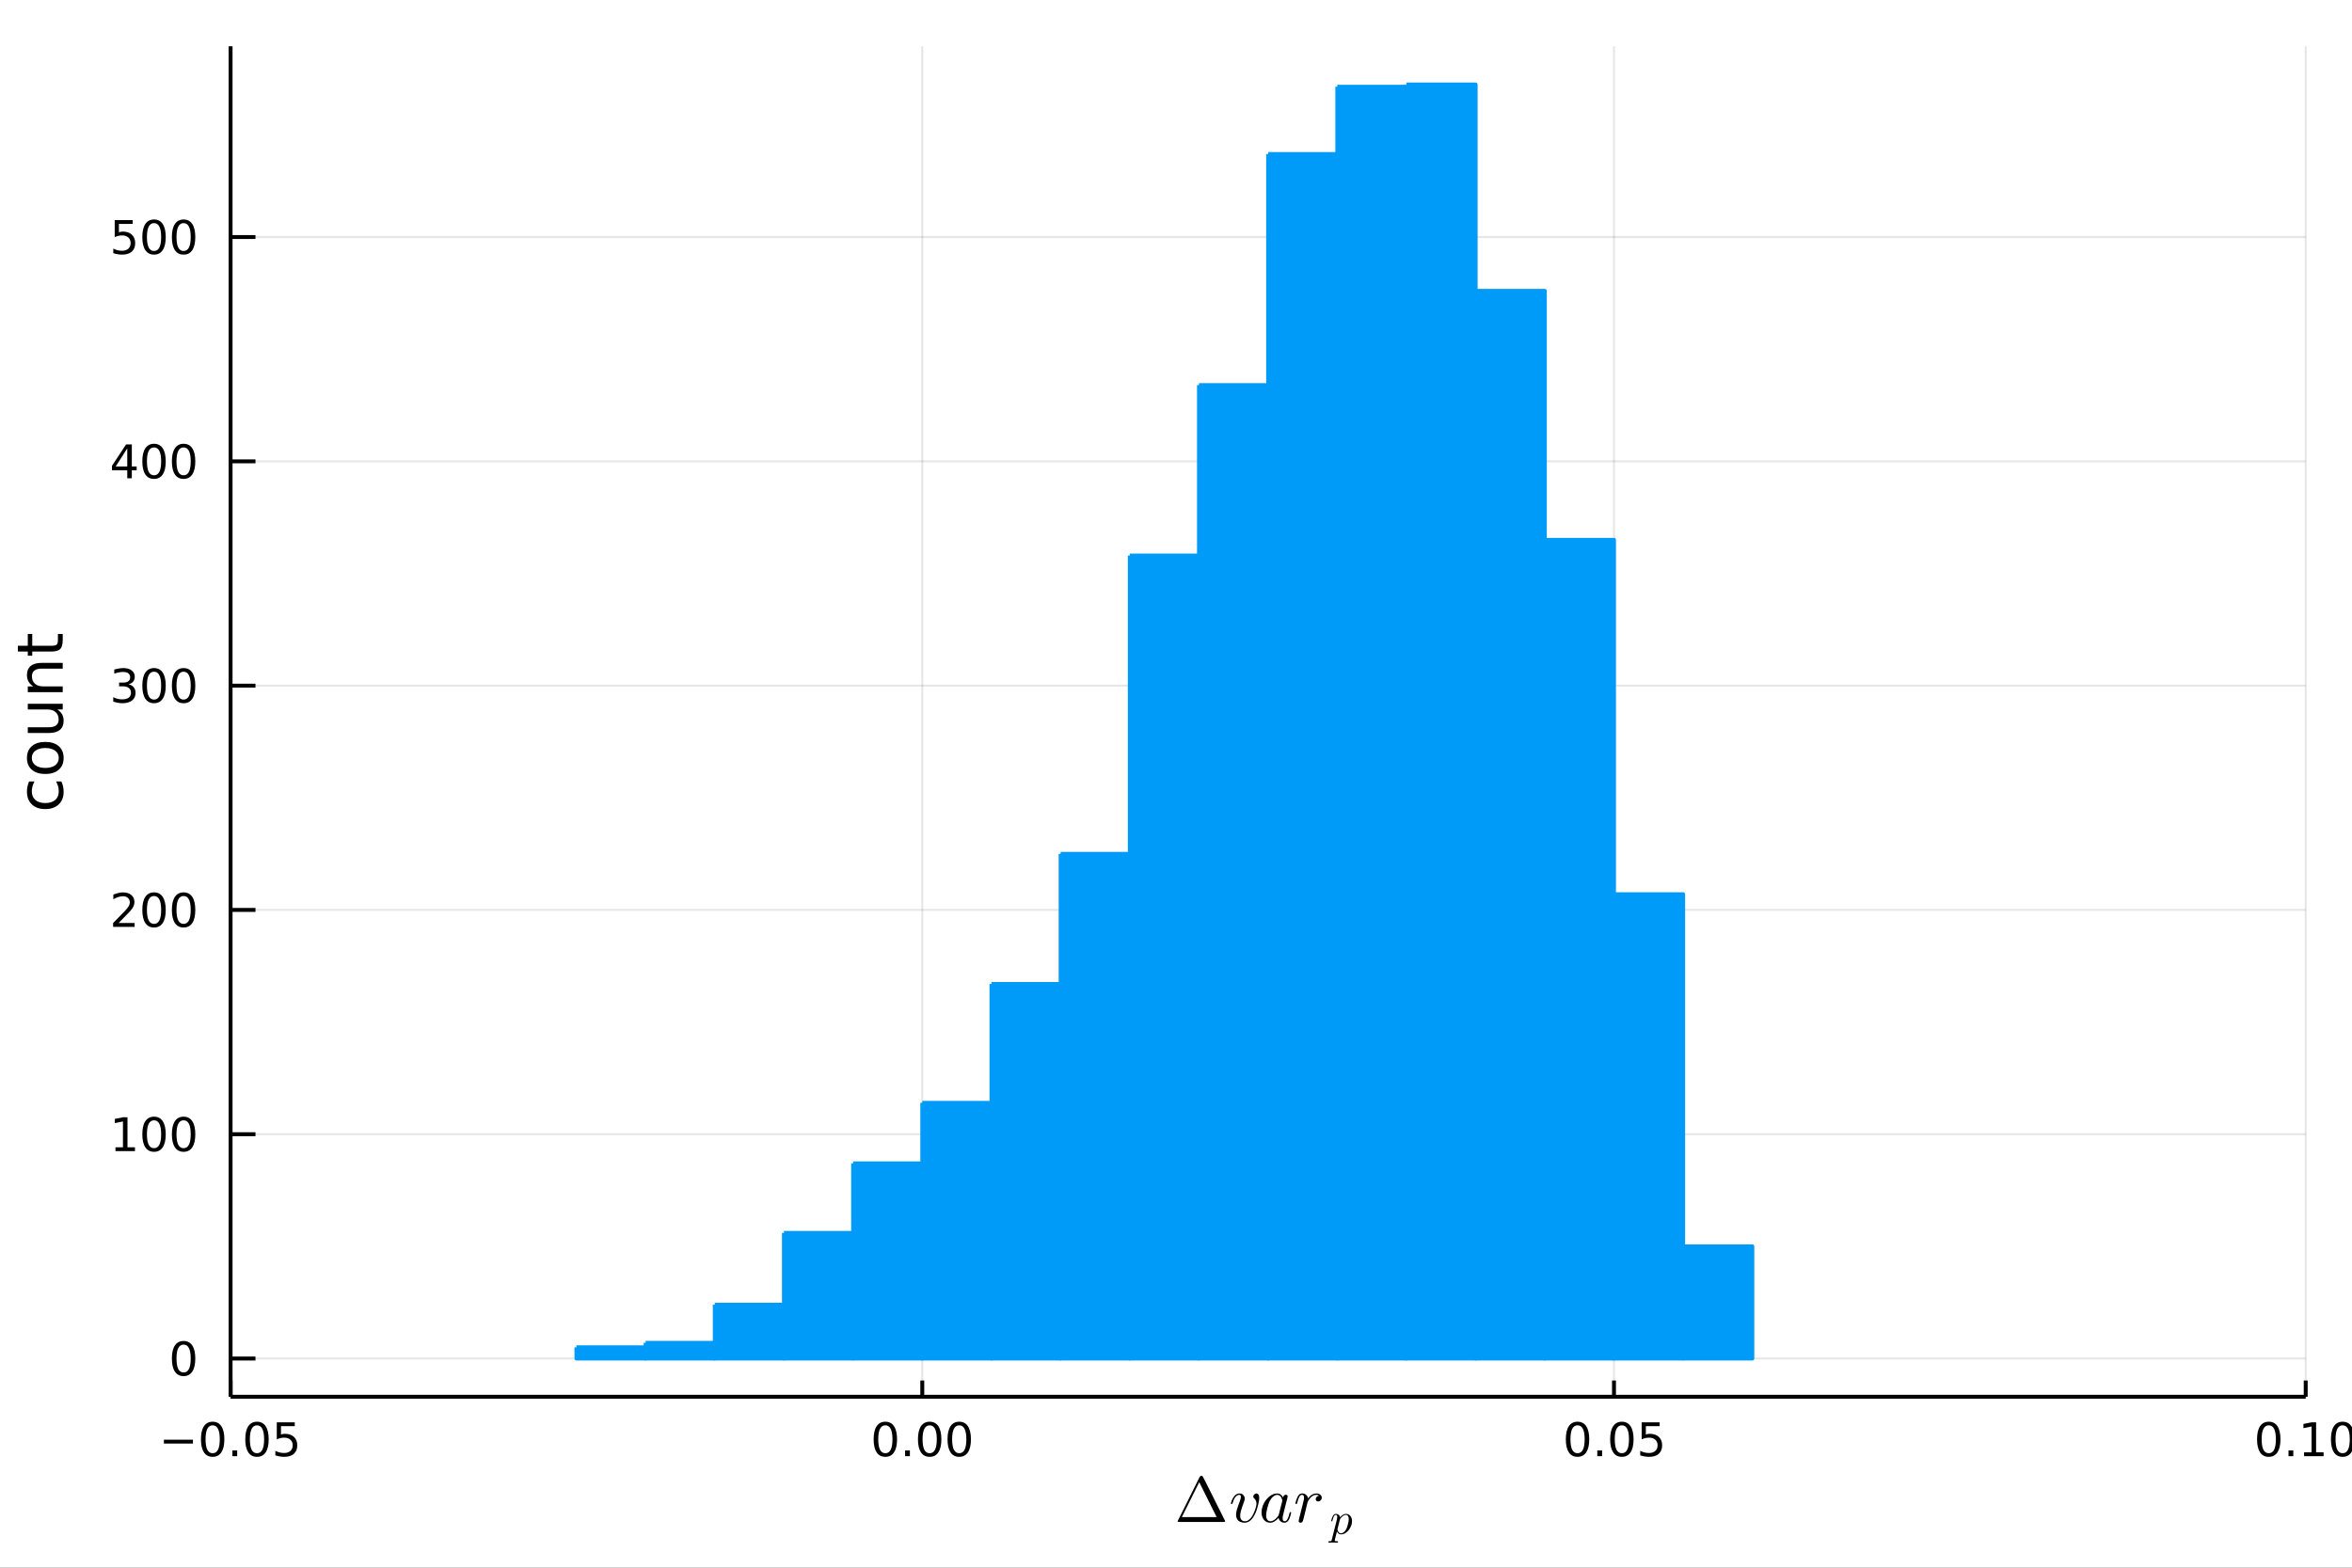 <?xml version="1.0" encoding="utf-8"?>
<svg xmlns="http://www.w3.org/2000/svg" xmlns:xlink="http://www.w3.org/1999/xlink" width="600" height="400" viewBox="0 0 2400 1600">
<rect x="0" y="0" width="2400" height="1600" fill="#333333" stroke="none"/>
<defs>
  <clipPath id="clip030">
    <rect x="0" y="0" width="2400" height="1600"/>
  </clipPath>
</defs>
<path clip-path="url(#clip030)" d="
M0 1600 L2400 1600 L2400 0 L0 0  Z
  " fill="#ffffff" fill-rule="evenodd" fill-opacity="1"/>
<defs>
  <clipPath id="clip031">
    <rect x="480" y="0" width="1681" height="1600"/>
  </clipPath>
</defs>
<defs>
  <clipPath id="clip032">
    <rect x="307" y="47" width="2046" height="1369"/>
  </clipPath>
</defs>
<path clip-path="url(#clip030)" d="
M235.283 1425.53 L2352.76 1425.53 L2352.76 47.244 L235.283 47.244  Z
  " fill="#ffffff" fill-rule="evenodd" fill-opacity="1"/>
<defs>
  <clipPath id="clip033">
    <rect x="235" y="47" width="2118" height="1379"/>
  </clipPath>
</defs>
<polyline clip-path="url(#clip033)" style="stroke:#000000; stroke-linecap:butt; stroke-linejoin:round; stroke-width:2; stroke-opacity:0.1; fill:none" points="
  235.283,1425.53 235.283,47.244 
  "/>
<polyline clip-path="url(#clip033)" style="stroke:#000000; stroke-linecap:butt; stroke-linejoin:round; stroke-width:2; stroke-opacity:0.1; fill:none" points="
  941.107,1425.53 941.107,47.244 
  "/>
<polyline clip-path="url(#clip033)" style="stroke:#000000; stroke-linecap:butt; stroke-linejoin:round; stroke-width:2; stroke-opacity:0.1; fill:none" points="
  1646.93,1425.53 1646.93,47.244 
  "/>
<polyline clip-path="url(#clip033)" style="stroke:#000000; stroke-linecap:butt; stroke-linejoin:round; stroke-width:2; stroke-opacity:0.1; fill:none" points="
  2352.76,1425.53 2352.76,47.244 
  "/>
<polyline clip-path="url(#clip030)" style="stroke:#000000; stroke-linecap:butt; stroke-linejoin:round; stroke-width:4; stroke-opacity:1; fill:none" points="
  235.283,1425.53 2352.76,1425.53 
  "/>
<polyline clip-path="url(#clip030)" style="stroke:#000000; stroke-linecap:butt; stroke-linejoin:round; stroke-width:4; stroke-opacity:1; fill:none" points="
  235.283,1425.53 235.283,1408.99 
  "/>
<polyline clip-path="url(#clip030)" style="stroke:#000000; stroke-linecap:butt; stroke-linejoin:round; stroke-width:4; stroke-opacity:1; fill:none" points="
  941.107,1425.53 941.107,1408.99 
  "/>
<polyline clip-path="url(#clip030)" style="stroke:#000000; stroke-linecap:butt; stroke-linejoin:round; stroke-width:4; stroke-opacity:1; fill:none" points="
  1646.93,1425.53 1646.93,1408.99 
  "/>
<polyline clip-path="url(#clip030)" style="stroke:#000000; stroke-linecap:butt; stroke-linejoin:round; stroke-width:4; stroke-opacity:1; fill:none" points="
  2352.76,1425.53 2352.76,1408.99 
  "/>
<path clip-path="url(#clip030)" d="M167.228 1469.37 L196.903 1469.37 L196.903 1473.31 L167.228 1473.31 L167.228 1469.37 Z" fill="#000000" fill-rule="evenodd" fill-opacity="1" /><path clip-path="url(#clip030)" d="M216.996 1454.72 Q213.385 1454.72 211.556 1458.29 Q209.751 1461.83 209.751 1468.96 Q209.751 1476.06 211.556 1479.63 Q213.385 1483.17 216.996 1483.17 Q220.63 1483.17 222.436 1479.63 Q224.264 1476.06 224.264 1468.96 Q224.264 1461.83 222.436 1458.29 Q220.63 1454.72 216.996 1454.72 M216.996 1451.02 Q222.806 1451.02 225.862 1455.62 Q228.94 1460.21 228.94 1468.96 Q228.94 1477.69 225.862 1482.29 Q222.806 1486.87 216.996 1486.87 Q211.186 1486.87 208.107 1482.29 Q205.052 1477.69 205.052 1468.96 Q205.052 1460.21 208.107 1455.62 Q211.186 1451.02 216.996 1451.02 Z" fill="#000000" fill-rule="evenodd" fill-opacity="1" /><path clip-path="url(#clip030)" d="M237.158 1480.32 L242.042 1480.32 L242.042 1486.2 L237.158 1486.2 L237.158 1480.32 Z" fill="#000000" fill-rule="evenodd" fill-opacity="1" /><path clip-path="url(#clip030)" d="M262.227 1454.72 Q258.616 1454.72 256.787 1458.29 Q254.982 1461.83 254.982 1468.96 Q254.982 1476.06 256.787 1479.63 Q258.616 1483.17 262.227 1483.17 Q265.861 1483.17 267.667 1479.63 Q269.496 1476.06 269.496 1468.96 Q269.496 1461.83 267.667 1458.29 Q265.861 1454.72 262.227 1454.72 M262.227 1451.02 Q268.037 1451.02 271.093 1455.62 Q274.172 1460.21 274.172 1468.96 Q274.172 1477.69 271.093 1482.29 Q268.037 1486.87 262.227 1486.87 Q256.417 1486.87 253.338 1482.29 Q250.283 1477.69 250.283 1468.96 Q250.283 1460.21 253.338 1455.62 Q256.417 1451.02 262.227 1451.02 Z" fill="#000000" fill-rule="evenodd" fill-opacity="1" /><path clip-path="url(#clip030)" d="M282.435 1451.64 L300.792 1451.64 L300.792 1455.58 L286.718 1455.58 L286.718 1464.05 Q287.736 1463.7 288.755 1463.54 Q289.773 1463.36 290.792 1463.36 Q296.579 1463.36 299.958 1466.53 Q303.338 1469.7 303.338 1475.12 Q303.338 1480.69 299.866 1483.8 Q296.394 1486.87 290.074 1486.87 Q287.898 1486.87 285.63 1486.5 Q283.384 1486.13 280.977 1485.39 L280.977 1480.69 Q283.06 1481.83 285.283 1482.38 Q287.505 1482.94 289.982 1482.94 Q293.986 1482.94 296.324 1480.83 Q298.662 1478.73 298.662 1475.12 Q298.662 1471.5 296.324 1469.4 Q293.986 1467.29 289.982 1467.29 Q288.107 1467.29 286.232 1467.71 Q284.38 1468.12 282.435 1469 L282.435 1451.64 Z" fill="#000000" fill-rule="evenodd" fill-opacity="1" /><path clip-path="url(#clip030)" d="M903.411 1454.72 Q899.8 1454.72 897.971 1458.29 Q896.165 1461.83 896.165 1468.96 Q896.165 1476.06 897.971 1479.63 Q899.8 1483.17 903.411 1483.17 Q907.045 1483.17 908.85 1479.63 Q910.679 1476.06 910.679 1468.96 Q910.679 1461.83 908.85 1458.29 Q907.045 1454.72 903.411 1454.72 M903.411 1451.02 Q909.221 1451.02 912.276 1455.62 Q915.355 1460.21 915.355 1468.96 Q915.355 1477.69 912.276 1482.29 Q909.221 1486.87 903.411 1486.87 Q897.6 1486.87 894.522 1482.29 Q891.466 1477.69 891.466 1468.96 Q891.466 1460.21 894.522 1455.62 Q897.6 1451.02 903.411 1451.02 Z" fill="#000000" fill-rule="evenodd" fill-opacity="1" /><path clip-path="url(#clip030)" d="M923.573 1480.32 L928.457 1480.32 L928.457 1486.2 L923.573 1486.2 L923.573 1480.32 Z" fill="#000000" fill-rule="evenodd" fill-opacity="1" /><path clip-path="url(#clip030)" d="M948.642 1454.72 Q945.031 1454.72 943.202 1458.29 Q941.397 1461.83 941.397 1468.96 Q941.397 1476.06 943.202 1479.63 Q945.031 1483.17 948.642 1483.17 Q952.276 1483.17 954.082 1479.63 Q955.91 1476.06 955.91 1468.96 Q955.91 1461.83 954.082 1458.29 Q952.276 1454.72 948.642 1454.72 M948.642 1451.02 Q954.452 1451.02 957.508 1455.62 Q960.586 1460.21 960.586 1468.96 Q960.586 1477.69 957.508 1482.29 Q954.452 1486.87 948.642 1486.87 Q942.832 1486.87 939.753 1482.29 Q936.698 1477.69 936.698 1468.96 Q936.698 1460.21 939.753 1455.62 Q942.832 1451.02 948.642 1451.02 Z" fill="#000000" fill-rule="evenodd" fill-opacity="1" /><path clip-path="url(#clip030)" d="M978.804 1454.72 Q975.193 1454.72 973.364 1458.29 Q971.558 1461.83 971.558 1468.96 Q971.558 1476.06 973.364 1479.63 Q975.193 1483.17 978.804 1483.17 Q982.438 1483.17 984.244 1479.63 Q986.072 1476.06 986.072 1468.96 Q986.072 1461.83 984.244 1458.29 Q982.438 1454.72 978.804 1454.72 M978.804 1451.02 Q984.614 1451.02 987.669 1455.62 Q990.748 1460.21 990.748 1468.96 Q990.748 1477.69 987.669 1482.29 Q984.614 1486.87 978.804 1486.87 Q972.994 1486.87 969.915 1482.29 Q966.859 1477.69 966.859 1468.96 Q966.859 1460.21 969.915 1455.62 Q972.994 1451.02 978.804 1451.02 Z" fill="#000000" fill-rule="evenodd" fill-opacity="1" /><path clip-path="url(#clip030)" d="M1609.73 1454.72 Q1606.12 1454.72 1604.29 1458.29 Q1602.49 1461.83 1602.49 1468.96 Q1602.49 1476.06 1604.29 1479.63 Q1606.12 1483.17 1609.73 1483.17 Q1613.37 1483.17 1615.17 1479.63 Q1617 1476.06 1617 1468.96 Q1617 1461.83 1615.17 1458.29 Q1613.37 1454.72 1609.73 1454.72 M1609.73 1451.02 Q1615.54 1451.02 1618.6 1455.62 Q1621.68 1460.21 1621.68 1468.96 Q1621.68 1477.69 1618.6 1482.29 Q1615.54 1486.87 1609.73 1486.87 Q1603.92 1486.87 1600.84 1482.29 Q1597.79 1477.69 1597.79 1468.96 Q1597.79 1460.21 1600.84 1455.62 Q1603.92 1451.02 1609.73 1451.02 Z" fill="#000000" fill-rule="evenodd" fill-opacity="1" /><path clip-path="url(#clip030)" d="M1629.89 1480.32 L1634.78 1480.32 L1634.78 1486.2 L1629.89 1486.2 L1629.89 1480.32 Z" fill="#000000" fill-rule="evenodd" fill-opacity="1" /><path clip-path="url(#clip030)" d="M1654.96 1454.72 Q1651.35 1454.72 1649.52 1458.29 Q1647.72 1461.83 1647.72 1468.96 Q1647.72 1476.06 1649.52 1479.63 Q1651.35 1483.17 1654.96 1483.17 Q1658.6 1483.17 1660.4 1479.63 Q1662.23 1476.06 1662.23 1468.96 Q1662.23 1461.83 1660.4 1458.29 Q1658.6 1454.72 1654.96 1454.72 M1654.96 1451.02 Q1660.77 1451.02 1663.83 1455.62 Q1666.91 1460.21 1666.91 1468.96 Q1666.91 1477.69 1663.83 1482.29 Q1660.77 1486.87 1654.96 1486.87 Q1649.15 1486.87 1646.08 1482.29 Q1643.02 1477.69 1643.02 1468.96 Q1643.02 1460.21 1646.08 1455.62 Q1649.15 1451.02 1654.96 1451.02 Z" fill="#000000" fill-rule="evenodd" fill-opacity="1" /><path clip-path="url(#clip030)" d="M1675.17 1451.64 L1693.53 1451.64 L1693.53 1455.58 L1679.45 1455.58 L1679.45 1464.05 Q1680.47 1463.7 1681.49 1463.54 Q1682.51 1463.36 1683.53 1463.36 Q1689.32 1463.36 1692.7 1466.53 Q1696.07 1469.7 1696.07 1475.12 Q1696.07 1480.69 1692.6 1483.8 Q1689.13 1486.87 1682.81 1486.87 Q1680.64 1486.87 1678.37 1486.5 Q1676.12 1486.13 1673.71 1485.39 L1673.71 1480.69 Q1675.8 1481.83 1678.02 1482.38 Q1680.24 1482.94 1682.72 1482.94 Q1686.72 1482.94 1689.06 1480.83 Q1691.4 1478.73 1691.4 1475.12 Q1691.4 1471.5 1689.06 1469.4 Q1686.72 1467.29 1682.72 1467.29 Q1680.84 1467.29 1678.97 1467.71 Q1677.12 1468.12 1675.17 1469 L1675.17 1451.64 Z" fill="#000000" fill-rule="evenodd" fill-opacity="1" /><path clip-path="url(#clip030)" d="M2315.06 1454.72 Q2311.45 1454.72 2309.62 1458.29 Q2307.81 1461.83 2307.81 1468.96 Q2307.81 1476.06 2309.62 1479.63 Q2311.45 1483.17 2315.06 1483.17 Q2318.69 1483.17 2320.5 1479.63 Q2322.33 1476.06 2322.33 1468.96 Q2322.33 1461.83 2320.5 1458.29 Q2318.69 1454.72 2315.06 1454.72 M2315.06 1451.02 Q2320.87 1451.02 2323.93 1455.62 Q2327 1460.21 2327 1468.96 Q2327 1477.69 2323.93 1482.29 Q2320.87 1486.87 2315.06 1486.87 Q2309.25 1486.87 2306.17 1482.29 Q2303.11 1477.69 2303.11 1468.96 Q2303.11 1460.21 2306.17 1455.62 Q2309.25 1451.02 2315.06 1451.02 Z" fill="#000000" fill-rule="evenodd" fill-opacity="1" /><path clip-path="url(#clip030)" d="M2335.22 1480.32 L2340.11 1480.32 L2340.11 1486.2 L2335.22 1486.2 L2335.22 1480.32 Z" fill="#000000" fill-rule="evenodd" fill-opacity="1" /><path clip-path="url(#clip030)" d="M2351.1 1482.27 L2358.74 1482.27 L2358.74 1455.9 L2350.43 1457.57 L2350.43 1453.31 L2358.69 1451.64 L2363.37 1451.64 L2363.37 1482.27 L2371.01 1482.27 L2371.01 1486.2 L2351.1 1486.2 L2351.1 1482.27 Z" fill="#000000" fill-rule="evenodd" fill-opacity="1" /><path clip-path="url(#clip030)" d="M2390.45 1454.72 Q2386.84 1454.72 2385.01 1458.29 Q2383.21 1461.83 2383.21 1468.96 Q2383.21 1476.06 2385.01 1479.63 Q2386.84 1483.17 2390.45 1483.17 Q2394.09 1483.17 2395.89 1479.63 Q2397.72 1476.06 2397.72 1468.96 Q2397.72 1461.83 2395.89 1458.29 Q2394.09 1454.72 2390.45 1454.72 M2390.45 1451.02 Q2396.26 1451.02 2399.32 1455.62 Q2402.4 1460.21 2402.4 1468.96 Q2402.4 1477.69 2399.32 1482.29 Q2396.26 1486.87 2390.45 1486.87 Q2384.64 1486.87 2381.56 1482.29 Q2378.51 1477.69 2378.51 1468.96 Q2378.51 1460.21 2381.56 1455.62 Q2384.64 1451.02 2390.45 1451.02 Z" fill="#000000" fill-rule="evenodd" fill-opacity="1" /><path clip-path="url(#clip030)" d="M1201.62 1552.72 Q1201.62 1552.46 1202.49 1550.79 Q1203.36 1549.08 1206.42 1542.99 Q1209.48 1536.87 1212.64 1530.46 L1224.01 1507.6 Q1224.81 1506.15 1225.84 1506.15 Q1226.77 1506.15 1227.19 1506.73 Q1227.61 1507.31 1229.54 1511.2 Q1230.54 1513.1 1231.12 1514.33 L1249.77 1551.65 Q1250.09 1552.46 1250.12 1552.72 Q1250.12 1553.36 1249 1553.36 L1203.36 1553.36 Q1201.62 1553.36 1201.62 1552.72 M1205.97 1548.34 L1241.46 1548.34 L1223.72 1512.72 L1205.97 1548.34 Z" fill="#000000" fill-rule="evenodd" fill-opacity="1" /><path clip-path="url(#clip030)" d="M1284.96 1528.82 Q1284.96 1529.66 1284.74 1531.3 Q1284.51 1532.94 1283.96 1535.33 Q1283.42 1537.71 1282.61 1540.22 Q1281.84 1542.73 1280.61 1545.25 Q1279.39 1547.73 1277.94 1549.69 Q1276.49 1551.65 1274.46 1552.88 Q1272.43 1554.1 1270.15 1554.1 Q1269.08 1554.1 1268.05 1553.94 Q1267.02 1553.78 1265.74 1553.27 Q1264.45 1552.75 1263.51 1551.91 Q1262.58 1551.04 1261.93 1549.5 Q1261.29 1547.95 1261.29 1545.92 Q1261.29 1543.83 1262.06 1541.03 Q1262.87 1538.19 1265.06 1532.4 Q1266.19 1529.4 1266.19 1527.76 Q1266.19 1527.02 1266.03 1526.57 Q1265.86 1526.08 1265.54 1525.92 Q1265.22 1525.73 1265.03 1525.7 Q1264.87 1525.66 1264.54 1525.66 Q1262.77 1525.66 1260.97 1527.5 Q1259.17 1529.34 1257.88 1533.85 Q1257.62 1534.65 1257.46 1534.84 Q1257.3 1535.04 1256.81 1535.04 Q1256.01 1535 1256.01 1534.36 Q1256.01 1534.17 1256.23 1533.43 Q1256.46 1532.65 1256.88 1531.49 Q1257.3 1530.3 1258.04 1529.08 Q1258.78 1527.82 1259.68 1526.73 Q1260.61 1525.63 1261.93 1524.92 Q1263.26 1524.22 1264.74 1524.22 Q1267.15 1524.22 1268.63 1525.79 Q1270.15 1527.34 1270.15 1529.63 Q1270.15 1530.88 1269.34 1532.91 Q1267.99 1536.58 1267.38 1538.35 Q1266.77 1540.13 1266.12 1542.64 Q1265.51 1545.15 1265.51 1546.89 Q1265.51 1549.53 1266.73 1551.08 Q1267.96 1552.62 1270.41 1552.62 Q1272.6 1552.62 1274.56 1551.04 Q1276.56 1549.43 1277.88 1547.15 Q1279.2 1544.83 1280.2 1542.25 Q1281.19 1539.64 1281.64 1537.68 Q1282.13 1535.68 1282.13 1534.75 Q1282.13 1531.49 1279.91 1529.37 Q1279.29 1528.76 1279.07 1528.37 Q1278.84 1527.98 1278.84 1527.37 Q1278.84 1526.24 1279.84 1525.25 Q1280.87 1524.22 1282.06 1524.22 Q1283.16 1524.22 1284.06 1525.31 Q1284.96 1526.41 1284.96 1528.82 Z" fill="#000000" fill-rule="evenodd" fill-opacity="1" /><path clip-path="url(#clip030)" d="M1317.52 1543.93 Q1316.65 1548.08 1315.52 1550.46 Q1313.72 1554.1 1310.66 1554.1 Q1308.34 1554.1 1306.7 1552.69 Q1305.05 1551.27 1304.67 1549.14 Q1300.45 1554.1 1296.07 1554.1 Q1292.2 1554.1 1289.76 1551.17 Q1287.31 1548.21 1287.31 1543.54 Q1287.31 1538.84 1289.63 1534.33 Q1291.98 1529.82 1295.68 1527.02 Q1299.39 1524.22 1303.19 1524.22 Q1307.21 1524.22 1309.27 1528.43 Q1309.43 1527.28 1310.18 1526.41 Q1310.92 1525.54 1312.04 1525.54 Q1312.91 1525.54 1313.43 1526.02 Q1313.94 1526.47 1313.94 1527.31 Q1313.94 1527.73 1313.49 1529.56 L1311.11 1538.77 L1309.66 1544.73 Q1309.11 1546.92 1308.95 1547.73 Q1308.82 1548.53 1308.82 1549.59 Q1308.82 1552.62 1310.79 1552.62 Q1311.75 1552.62 1312.53 1552.01 Q1313.3 1551.4 1313.91 1550.11 Q1314.52 1548.82 1314.91 1547.63 Q1315.3 1546.41 1315.81 1544.47 Q1315.97 1543.7 1316.1 1543.51 Q1316.26 1543.28 1316.71 1543.28 Q1317.52 1543.28 1317.52 1543.93 M1308.47 1531.46 Q1308.47 1531.17 1308.24 1530.37 Q1308.02 1529.56 1307.5 1528.43 Q1306.99 1527.31 1305.86 1526.5 Q1304.76 1525.66 1303.28 1525.66 Q1301.29 1525.66 1299.19 1527.37 Q1297.13 1529.08 1295.62 1531.98 Q1294.46 1534.3 1293.2 1539.16 Q1291.98 1544.02 1291.98 1546.44 Q1291.98 1547.92 1292.3 1549.24 Q1292.66 1550.53 1293.65 1551.59 Q1294.65 1552.62 1296.2 1552.62 Q1299.97 1552.62 1303.67 1547.95 Q1304.38 1547.15 1304.54 1546.82 Q1304.73 1546.47 1304.99 1545.5 L1308.28 1532.59 Q1308.47 1531.62 1308.47 1531.46 Z" fill="#000000" fill-rule="evenodd" fill-opacity="1" /><path clip-path="url(#clip030)" d="M1348.72 1528.5 Q1348.72 1530.21 1347.59 1531.3 Q1346.49 1532.4 1345.08 1532.4 Q1343.85 1532.4 1343.21 1531.69 Q1342.56 1530.98 1342.56 1530.08 Q1342.56 1528.79 1343.56 1527.73 Q1344.56 1526.66 1346.01 1526.44 Q1344.95 1525.66 1343.24 1525.66 Q1340.44 1525.66 1337.96 1527.82 Q1336.86 1528.82 1335.67 1530.66 Q1334.48 1532.46 1334.25 1533.23 L1332.16 1541.83 Q1331.97 1542.8 1330.78 1547.44 Q1329.62 1552.04 1329.52 1552.23 Q1329.2 1553.14 1328.49 1553.62 Q1327.78 1554.1 1327.07 1554.1 Q1326.27 1554.1 1325.72 1553.62 Q1325.17 1553.14 1325.17 1552.3 Q1325.17 1552.17 1325.27 1551.69 Q1325.37 1551.2 1325.53 1550.53 Q1325.69 1549.85 1325.75 1549.46 L1329.58 1534.23 Q1330.29 1531.46 1330.45 1530.59 Q1330.65 1529.69 1330.65 1528.69 Q1330.65 1526.95 1330.1 1526.31 Q1329.55 1525.66 1328.59 1525.66 Q1326.91 1525.66 1325.82 1527.66 Q1324.72 1529.66 1323.79 1533.52 Q1323.5 1534.59 1323.3 1534.81 Q1323.14 1535.04 1322.66 1535.04 Q1321.86 1535 1321.86 1534.36 Q1321.86 1534.2 1322.11 1533.17 Q1322.37 1532.11 1322.85 1530.56 Q1323.37 1528.98 1323.92 1527.98 Q1324.24 1527.31 1324.53 1526.86 Q1324.82 1526.41 1325.4 1525.7 Q1325.98 1524.99 1326.85 1524.6 Q1327.72 1524.22 1328.78 1524.22 Q1331.1 1524.22 1332.74 1525.63 Q1334.42 1527.05 1334.8 1529.27 Q1335.61 1528.11 1336.61 1527.11 Q1337.6 1526.08 1339.44 1525.15 Q1341.28 1524.22 1343.24 1524.22 Q1345.69 1524.22 1347.2 1525.47 Q1348.72 1526.7 1348.72 1528.5 Z" fill="#000000" fill-rule="evenodd" fill-opacity="1" /><path clip-path="url(#clip030)" d="M1379.61 1552.46 Q1379.61 1555.75 1377.94 1558.93 Q1376.3 1562.11 1373.7 1564.07 Q1371.11 1566.01 1368.47 1566.01 Q1366.9 1566.01 1365.84 1565.15 Q1364.8 1564.27 1364.24 1563.03 Q1363.81 1564.57 1362.88 1568.24 Q1361.96 1571.91 1361.96 1572.28 Q1361.96 1572.48 1362 1572.57 Q1362.05 1572.66 1362.25 1572.77 Q1362.46 1572.91 1362.95 1572.95 Q1363.45 1573.02 1364.28 1573.02 Q1364.71 1573.02 1364.87 1573.02 Q1365.05 1573.04 1365.21 1573.15 Q1365.39 1573.27 1365.39 1573.52 Q1365.39 1574.44 1364.55 1574.44 Q1363.81 1574.44 1362.27 1574.37 Q1360.74 1574.3 1359.98 1574.3 Q1359.32 1574.3 1358.01 1574.37 Q1356.71 1574.44 1356.1 1574.44 Q1355.49 1574.44 1355.49 1573.9 Q1355.49 1573.58 1355.58 1573.38 Q1355.65 1573.2 1355.83 1573.11 Q1356.01 1573.04 1356.17 1573.02 Q1356.3 1573.02 1356.57 1573.02 Q1357.61 1573.02 1358.06 1572.84 Q1358.51 1572.68 1358.67 1572.34 Q1358.85 1572.03 1359.05 1571.13 L1364.24 1550.57 Q1364.55 1549.19 1364.55 1548.22 Q1364.55 1547 1364.17 1546.55 Q1363.79 1546.1 1363.11 1546.1 Q1361.94 1546.1 1361.17 1547.5 Q1360.4 1548.9 1359.75 1551.6 Q1359.55 1552.35 1359.41 1552.5 Q1359.3 1552.66 1358.96 1552.66 Q1358.4 1552.64 1358.4 1552.19 Q1358.4 1552.08 1358.58 1551.35 Q1358.76 1550.61 1359.1 1549.53 Q1359.46 1548.42 1359.84 1547.72 Q1360.07 1547.25 1360.27 1546.94 Q1360.47 1546.62 1360.88 1546.12 Q1361.31 1545.63 1361.91 1545.36 Q1362.52 1545.09 1363.27 1545.09 Q1364.71 1545.09 1365.9 1545.94 Q1367.1 1546.8 1367.41 1548.54 Q1368.7 1547.03 1370.28 1546.06 Q1371.86 1545.09 1373.46 1545.09 Q1376.12 1545.09 1377.85 1547.16 Q1379.61 1549.21 1379.61 1552.46 M1376.27 1550.43 Q1376.27 1548.38 1375.49 1547.25 Q1374.72 1546.1 1373.32 1546.1 Q1371.59 1546.1 1369.58 1547.86 Q1367.6 1549.53 1367.19 1551.08 L1364.91 1560.12 L1364.78 1560.87 Q1364.78 1561 1364.84 1561.41 Q1364.94 1561.79 1365.18 1562.42 Q1365.45 1563.05 1365.81 1563.62 Q1366.2 1564.16 1366.87 1564.57 Q1367.57 1564.97 1368.43 1564.97 Q1369.8 1564.97 1371.29 1563.75 Q1372.8 1562.54 1373.93 1560.24 Q1374.63 1558.75 1375.44 1555.55 Q1376.27 1552.32 1376.27 1550.43 Z" fill="#000000" fill-rule="evenodd" fill-opacity="1" /><polyline clip-path="url(#clip033)" style="stroke:#000000; stroke-linecap:butt; stroke-linejoin:round; stroke-width:2; stroke-opacity:0.1; fill:none" points="
  235.283,1386.52 2352.76,1386.52 
  "/>
<polyline clip-path="url(#clip033)" style="stroke:#000000; stroke-linecap:butt; stroke-linejoin:round; stroke-width:2; stroke-opacity:0.1; fill:none" points="
  235.283,1157.6 2352.76,1157.6 
  "/>
<polyline clip-path="url(#clip033)" style="stroke:#000000; stroke-linecap:butt; stroke-linejoin:round; stroke-width:2; stroke-opacity:0.1; fill:none" points="
  235.283,928.681 2352.76,928.681 
  "/>
<polyline clip-path="url(#clip033)" style="stroke:#000000; stroke-linecap:butt; stroke-linejoin:round; stroke-width:2; stroke-opacity:0.1; fill:none" points="
  235.283,699.76 2352.76,699.76 
  "/>
<polyline clip-path="url(#clip033)" style="stroke:#000000; stroke-linecap:butt; stroke-linejoin:round; stroke-width:2; stroke-opacity:0.1; fill:none" points="
  235.283,470.839 2352.76,470.839 
  "/>
<polyline clip-path="url(#clip033)" style="stroke:#000000; stroke-linecap:butt; stroke-linejoin:round; stroke-width:2; stroke-opacity:0.1; fill:none" points="
  235.283,241.918 2352.76,241.918 
  "/>
<polyline clip-path="url(#clip030)" style="stroke:#000000; stroke-linecap:butt; stroke-linejoin:round; stroke-width:4; stroke-opacity:1; fill:none" points="
  235.283,1425.53 235.283,47.244 
  "/>
<polyline clip-path="url(#clip030)" style="stroke:#000000; stroke-linecap:butt; stroke-linejoin:round; stroke-width:4; stroke-opacity:1; fill:none" points="
  235.283,1386.52 260.693,1386.52 
  "/>
<polyline clip-path="url(#clip030)" style="stroke:#000000; stroke-linecap:butt; stroke-linejoin:round; stroke-width:4; stroke-opacity:1; fill:none" points="
  235.283,1157.6 260.693,1157.6 
  "/>
<polyline clip-path="url(#clip030)" style="stroke:#000000; stroke-linecap:butt; stroke-linejoin:round; stroke-width:4; stroke-opacity:1; fill:none" points="
  235.283,928.681 260.693,928.681 
  "/>
<polyline clip-path="url(#clip030)" style="stroke:#000000; stroke-linecap:butt; stroke-linejoin:round; stroke-width:4; stroke-opacity:1; fill:none" points="
  235.283,699.76 260.693,699.76 
  "/>
<polyline clip-path="url(#clip030)" style="stroke:#000000; stroke-linecap:butt; stroke-linejoin:round; stroke-width:4; stroke-opacity:1; fill:none" points="
  235.283,470.839 260.693,470.839 
  "/>
<polyline clip-path="url(#clip030)" style="stroke:#000000; stroke-linecap:butt; stroke-linejoin:round; stroke-width:4; stroke-opacity:1; fill:none" points="
  235.283,241.918 260.693,241.918 
  "/>
<path clip-path="url(#clip030)" d="M187.338 1372.32 Q183.727 1372.32 181.899 1375.89 Q180.093 1379.43 180.093 1386.56 Q180.093 1393.66 181.899 1397.23 Q183.727 1400.77 187.338 1400.77 Q190.973 1400.77 192.778 1397.23 Q194.607 1393.66 194.607 1386.56 Q194.607 1379.43 192.778 1375.89 Q190.973 1372.32 187.338 1372.32 M187.338 1368.62 Q193.149 1368.62 196.204 1373.22 Q199.283 1377.81 199.283 1386.56 Q199.283 1395.28 196.204 1399.89 Q193.149 1404.47 187.338 1404.47 Q181.528 1404.47 178.45 1399.89 Q175.394 1395.28 175.394 1386.56 Q175.394 1377.81 178.45 1373.22 Q181.528 1368.62 187.338 1368.62 Z" fill="#000000" fill-rule="evenodd" fill-opacity="1" /><path clip-path="url(#clip030)" d="M117.825 1170.95 L125.464 1170.95 L125.464 1144.58 L117.154 1146.25 L117.154 1141.99 L125.418 1140.32 L130.093 1140.32 L130.093 1170.95 L137.732 1170.95 L137.732 1174.88 L117.825 1174.88 L117.825 1170.95 Z" fill="#000000" fill-rule="evenodd" fill-opacity="1" /><path clip-path="url(#clip030)" d="M157.177 1143.4 Q153.566 1143.4 151.737 1146.97 Q149.931 1150.51 149.931 1157.64 Q149.931 1164.74 151.737 1168.31 Q153.566 1171.85 157.177 1171.85 Q160.811 1171.85 162.616 1168.31 Q164.445 1164.74 164.445 1157.64 Q164.445 1150.51 162.616 1146.97 Q160.811 1143.4 157.177 1143.4 M157.177 1139.7 Q162.987 1139.7 166.042 1144.3 Q169.121 1148.89 169.121 1157.64 Q169.121 1166.36 166.042 1170.97 Q162.987 1175.55 157.177 1175.55 Q151.366 1175.55 148.288 1170.97 Q145.232 1166.36 145.232 1157.64 Q145.232 1148.89 148.288 1144.3 Q151.366 1139.7 157.177 1139.7 Z" fill="#000000" fill-rule="evenodd" fill-opacity="1" /><path clip-path="url(#clip030)" d="M187.338 1143.4 Q183.727 1143.4 181.899 1146.97 Q180.093 1150.51 180.093 1157.64 Q180.093 1164.74 181.899 1168.31 Q183.727 1171.85 187.338 1171.85 Q190.973 1171.85 192.778 1168.31 Q194.607 1164.74 194.607 1157.64 Q194.607 1150.51 192.778 1146.97 Q190.973 1143.4 187.338 1143.4 M187.338 1139.7 Q193.149 1139.7 196.204 1144.3 Q199.283 1148.89 199.283 1157.64 Q199.283 1166.36 196.204 1170.97 Q193.149 1175.55 187.338 1175.55 Q181.528 1175.55 178.45 1170.97 Q175.394 1166.36 175.394 1157.64 Q175.394 1148.89 178.45 1144.3 Q181.528 1139.7 187.338 1139.7 Z" fill="#000000" fill-rule="evenodd" fill-opacity="1" /><path clip-path="url(#clip030)" d="M121.043 942.026 L137.362 942.026 L137.362 945.961 L115.418 945.961 L115.418 942.026 Q118.08 939.272 122.663 934.642 Q127.269 929.989 128.45 928.647 Q130.695 926.124 131.575 924.387 Q132.478 922.628 132.478 920.938 Q132.478 918.184 130.533 916.448 Q128.612 914.712 125.51 914.712 Q123.311 914.712 120.857 915.475 Q118.427 916.239 115.649 917.79 L115.649 913.068 Q118.473 911.934 120.927 911.355 Q123.38 910.776 125.418 910.776 Q130.788 910.776 133.982 913.462 Q137.177 916.147 137.177 920.637 Q137.177 922.767 136.367 924.688 Q135.579 926.587 133.473 929.179 Q132.894 929.85 129.792 933.068 Q126.691 936.262 121.043 942.026 Z" fill="#000000" fill-rule="evenodd" fill-opacity="1" /><path clip-path="url(#clip030)" d="M157.177 914.48 Q153.566 914.48 151.737 918.045 Q149.931 921.587 149.931 928.716 Q149.931 935.823 151.737 939.387 Q153.566 942.929 157.177 942.929 Q160.811 942.929 162.616 939.387 Q164.445 935.823 164.445 928.716 Q164.445 921.587 162.616 918.045 Q160.811 914.48 157.177 914.48 M157.177 910.776 Q162.987 910.776 166.042 915.383 Q169.121 919.966 169.121 928.716 Q169.121 937.443 166.042 942.049 Q162.987 946.633 157.177 946.633 Q151.366 946.633 148.288 942.049 Q145.232 937.443 145.232 928.716 Q145.232 919.966 148.288 915.383 Q151.366 910.776 157.177 910.776 Z" fill="#000000" fill-rule="evenodd" fill-opacity="1" /><path clip-path="url(#clip030)" d="M187.338 914.48 Q183.727 914.48 181.899 918.045 Q180.093 921.587 180.093 928.716 Q180.093 935.823 181.899 939.387 Q183.727 942.929 187.338 942.929 Q190.973 942.929 192.778 939.387 Q194.607 935.823 194.607 928.716 Q194.607 921.587 192.778 918.045 Q190.973 914.48 187.338 914.48 M187.338 910.776 Q193.149 910.776 196.204 915.383 Q199.283 919.966 199.283 928.716 Q199.283 937.443 196.204 942.049 Q193.149 946.633 187.338 946.633 Q181.528 946.633 178.45 942.049 Q175.394 937.443 175.394 928.716 Q175.394 919.966 178.45 915.383 Q181.528 910.776 187.338 910.776 Z" fill="#000000" fill-rule="evenodd" fill-opacity="1" /><path clip-path="url(#clip030)" d="M131.181 698.406 Q134.538 699.124 136.413 701.392 Q138.311 703.661 138.311 706.994 Q138.311 712.11 134.792 714.911 Q131.274 717.712 124.793 717.712 Q122.617 717.712 120.302 717.272 Q118.01 716.855 115.556 715.999 L115.556 711.485 Q117.501 712.619 119.816 713.198 Q122.13 713.777 124.654 713.777 Q129.052 713.777 131.343 712.04 Q133.658 710.304 133.658 706.994 Q133.658 703.939 131.505 702.226 Q129.376 700.49 125.556 700.49 L121.529 700.49 L121.529 696.647 L125.742 696.647 Q129.191 696.647 131.019 695.281 Q132.848 693.892 132.848 691.3 Q132.848 688.638 130.95 687.226 Q129.075 685.791 125.556 685.791 Q123.635 685.791 121.436 686.207 Q119.237 686.624 116.598 687.504 L116.598 683.337 Q119.26 682.596 121.575 682.226 Q123.913 681.855 125.973 681.855 Q131.297 681.855 134.399 684.286 Q137.501 686.693 137.501 690.814 Q137.501 693.684 135.857 695.675 Q134.214 697.642 131.181 698.406 Z" fill="#000000" fill-rule="evenodd" fill-opacity="1" /><path clip-path="url(#clip030)" d="M157.177 685.559 Q153.566 685.559 151.737 689.124 Q149.931 692.666 149.931 699.795 Q149.931 706.902 151.737 710.466 Q153.566 714.008 157.177 714.008 Q160.811 714.008 162.616 710.466 Q164.445 706.902 164.445 699.795 Q164.445 692.666 162.616 689.124 Q160.811 685.559 157.177 685.559 M157.177 681.855 Q162.987 681.855 166.042 686.462 Q169.121 691.045 169.121 699.795 Q169.121 708.522 166.042 713.128 Q162.987 717.712 157.177 717.712 Q151.366 717.712 148.288 713.128 Q145.232 708.522 145.232 699.795 Q145.232 691.045 148.288 686.462 Q151.366 681.855 157.177 681.855 Z" fill="#000000" fill-rule="evenodd" fill-opacity="1" /><path clip-path="url(#clip030)" d="M187.338 685.559 Q183.727 685.559 181.899 689.124 Q180.093 692.666 180.093 699.795 Q180.093 706.902 181.899 710.466 Q183.727 714.008 187.338 714.008 Q190.973 714.008 192.778 710.466 Q194.607 706.902 194.607 699.795 Q194.607 692.666 192.778 689.124 Q190.973 685.559 187.338 685.559 M187.338 681.855 Q193.149 681.855 196.204 686.462 Q199.283 691.045 199.283 699.795 Q199.283 708.522 196.204 713.128 Q193.149 717.712 187.338 717.712 Q181.528 717.712 178.45 713.128 Q175.394 708.522 175.394 699.795 Q175.394 691.045 178.45 686.462 Q181.528 681.855 187.338 681.855 Z" fill="#000000" fill-rule="evenodd" fill-opacity="1" /><path clip-path="url(#clip030)" d="M129.862 457.634 L118.056 476.082 L129.862 476.082 L129.862 457.634 M128.635 453.559 L134.515 453.559 L134.515 476.082 L139.445 476.082 L139.445 479.971 L134.515 479.971 L134.515 488.119 L129.862 488.119 L129.862 479.971 L114.26 479.971 L114.26 475.458 L128.635 453.559 Z" fill="#000000" fill-rule="evenodd" fill-opacity="1" /><path clip-path="url(#clip030)" d="M157.177 456.638 Q153.566 456.638 151.737 460.203 Q149.931 463.745 149.931 470.874 Q149.931 477.981 151.737 481.545 Q153.566 485.087 157.177 485.087 Q160.811 485.087 162.616 481.545 Q164.445 477.981 164.445 470.874 Q164.445 463.745 162.616 460.203 Q160.811 456.638 157.177 456.638 M157.177 452.934 Q162.987 452.934 166.042 457.541 Q169.121 462.124 169.121 470.874 Q169.121 479.601 166.042 484.207 Q162.987 488.791 157.177 488.791 Q151.366 488.791 148.288 484.207 Q145.232 479.601 145.232 470.874 Q145.232 462.124 148.288 457.541 Q151.366 452.934 157.177 452.934 Z" fill="#000000" fill-rule="evenodd" fill-opacity="1" /><path clip-path="url(#clip030)" d="M187.338 456.638 Q183.727 456.638 181.899 460.203 Q180.093 463.745 180.093 470.874 Q180.093 477.981 181.899 481.545 Q183.727 485.087 187.338 485.087 Q190.973 485.087 192.778 481.545 Q194.607 477.981 194.607 470.874 Q194.607 463.745 192.778 460.203 Q190.973 456.638 187.338 456.638 M187.338 452.934 Q193.149 452.934 196.204 457.541 Q199.283 462.124 199.283 470.874 Q199.283 479.601 196.204 484.207 Q193.149 488.791 187.338 488.791 Q181.528 488.791 178.45 484.207 Q175.394 479.601 175.394 470.874 Q175.394 462.124 178.45 457.541 Q181.528 452.934 187.338 452.934 Z" fill="#000000" fill-rule="evenodd" fill-opacity="1" /><path clip-path="url(#clip030)" d="M117.061 224.638 L135.417 224.638 L135.417 228.574 L121.343 228.574 L121.343 237.046 Q122.362 236.699 123.38 236.537 Q124.399 236.351 125.418 236.351 Q131.205 236.351 134.584 239.523 Q137.964 242.694 137.964 248.111 Q137.964 253.689 134.492 256.791 Q131.019 259.87 124.7 259.87 Q122.524 259.87 120.255 259.499 Q118.01 259.129 115.603 258.388 L115.603 253.689 Q117.686 254.824 119.908 255.379 Q122.13 255.935 124.607 255.935 Q128.612 255.935 130.95 253.828 Q133.288 251.722 133.288 248.111 Q133.288 244.499 130.95 242.393 Q128.612 240.287 124.607 240.287 Q122.732 240.287 120.857 240.703 Q119.006 241.12 117.061 242 L117.061 224.638 Z" fill="#000000" fill-rule="evenodd" fill-opacity="1" /><path clip-path="url(#clip030)" d="M157.177 227.717 Q153.566 227.717 151.737 231.282 Q149.931 234.824 149.931 241.953 Q149.931 249.06 151.737 252.624 Q153.566 256.166 157.177 256.166 Q160.811 256.166 162.616 252.624 Q164.445 249.06 164.445 241.953 Q164.445 234.824 162.616 231.282 Q160.811 227.717 157.177 227.717 M157.177 224.013 Q162.987 224.013 166.042 228.62 Q169.121 233.203 169.121 241.953 Q169.121 250.68 166.042 255.286 Q162.987 259.87 157.177 259.87 Q151.366 259.87 148.288 255.286 Q145.232 250.68 145.232 241.953 Q145.232 233.203 148.288 228.62 Q151.366 224.013 157.177 224.013 Z" fill="#000000" fill-rule="evenodd" fill-opacity="1" /><path clip-path="url(#clip030)" d="M187.338 227.717 Q183.727 227.717 181.899 231.282 Q180.093 234.824 180.093 241.953 Q180.093 249.06 181.899 252.624 Q183.727 256.166 187.338 256.166 Q190.973 256.166 192.778 252.624 Q194.607 249.06 194.607 241.953 Q194.607 234.824 192.778 231.282 Q190.973 227.717 187.338 227.717 M187.338 224.013 Q193.149 224.013 196.204 228.62 Q199.283 233.203 199.283 241.953 Q199.283 250.68 196.204 255.286 Q193.149 259.87 187.338 259.87 Q181.528 259.87 178.45 255.286 Q175.394 250.68 175.394 241.953 Q175.394 233.203 178.45 228.62 Q181.528 224.013 187.338 224.013 Z" fill="#000000" fill-rule="evenodd" fill-opacity="1" /><path clip-path="url(#clip030)" d="M29.725 797.562 L35.199 797.562 Q33.831 800.045 33.162 802.559 Q32.462 805.042 32.462 807.588 Q32.462 813.286 36.09 816.437 Q39.687 819.588 46.212 819.588 Q52.737 819.588 56.365 816.437 Q59.962 813.286 59.962 807.588 Q59.962 805.042 59.294 802.559 Q58.593 800.045 57.225 797.562 L62.636 797.562 Q63.781 800.013 64.354 802.655 Q64.927 805.265 64.927 808.225 Q64.927 816.277 59.866 821.02 Q54.806 825.762 46.212 825.762 Q37.491 825.762 32.494 820.988 Q27.497 816.182 27.497 807.843 Q27.497 805.137 28.07 802.559 Q28.611 799.981 29.725 797.562 Z" fill="#000000" fill-rule="evenodd" fill-opacity="1" /><path clip-path="url(#clip030)" d="M32.462 773.564 Q32.462 778.274 36.154 781.011 Q39.815 783.749 46.212 783.749 Q52.609 783.749 56.302 781.043 Q59.962 778.306 59.962 773.564 Q59.962 768.885 56.27 766.147 Q52.578 763.41 46.212 763.41 Q39.878 763.41 36.186 766.147 Q32.462 768.885 32.462 773.564 M27.497 773.564 Q27.497 765.925 32.462 761.564 Q37.427 757.204 46.212 757.204 Q54.965 757.204 59.962 761.564 Q64.927 765.925 64.927 773.564 Q64.927 781.234 59.962 785.595 Q54.965 789.923 46.212 789.923 Q37.427 789.923 32.462 785.595 Q27.497 781.234 27.497 773.564 Z" fill="#000000" fill-rule="evenodd" fill-opacity="1" /><path clip-path="url(#clip030)" d="M49.936 748.101 L28.356 748.101 L28.356 742.244 L49.713 742.244 Q54.774 742.244 57.32 740.271 Q59.835 738.298 59.835 734.351 Q59.835 729.608 56.811 726.871 Q53.787 724.102 48.567 724.102 L28.356 724.102 L28.356 718.246 L64.004 718.246 L64.004 724.102 L58.53 724.102 Q61.776 726.234 63.368 729.067 Q64.927 731.868 64.927 735.592 Q64.927 741.735 61.108 744.918 Q57.288 748.101 49.936 748.101 M27.497 733.364 L27.497 733.364 Z" fill="#000000" fill-rule="evenodd" fill-opacity="1" /><path clip-path="url(#clip030)" d="M42.488 676.55 L64.004 676.55 L64.004 682.407 L42.679 682.407 Q37.618 682.407 35.104 684.38 Q32.589 686.353 32.589 690.3 Q32.589 695.043 35.613 697.78 Q38.637 700.517 43.857 700.517 L64.004 700.517 L64.004 706.405 L28.356 706.405 L28.356 700.517 L33.894 700.517 Q30.68 698.416 29.088 695.584 Q27.497 692.719 27.497 688.995 Q27.497 682.852 31.316 679.701 Q35.104 676.55 42.488 676.55 Z" fill="#000000" fill-rule="evenodd" fill-opacity="1" /><path clip-path="url(#clip030)" d="M18.235 659.076 L28.356 659.076 L28.356 647.013 L32.908 647.013 L32.908 659.076 L52.259 659.076 Q56.62 659.076 57.861 657.899 Q59.103 656.689 59.103 653.029 L59.103 647.013 L64.004 647.013 L64.004 653.029 Q64.004 659.808 61.49 662.386 Q58.943 664.965 52.259 664.965 L32.908 664.965 L32.908 669.261 L28.356 669.261 L28.356 664.965 L18.235 664.965 L18.235 659.076 Z" fill="#000000" fill-rule="evenodd" fill-opacity="1" /><path clip-path="url(#clip033)" d="
M588.195 1375.08 L588.195 1386.52 L658.777 1386.52 L658.777 1375.08 L588.195 1375.08 L588.195 1375.08  Z
  " fill="#009af9" fill-rule="evenodd" fill-opacity="1"/>
<polyline clip-path="url(#clip033)" style="stroke:#009af9; stroke-linecap:butt; stroke-linejoin:round; stroke-width:4; stroke-opacity:1; fill:none" points="
  588.195,1375.08 588.195,1386.52 658.777,1386.52 658.777,1375.08 588.195,1375.08 
  "/>
<path clip-path="url(#clip033)" d="
M658.777 1370.5 L658.777 1386.52 L729.36 1386.52 L729.36 1370.5 L658.777 1370.5 L658.777 1370.5  Z
  " fill="#009af9" fill-rule="evenodd" fill-opacity="1"/>
<polyline clip-path="url(#clip033)" style="stroke:#009af9; stroke-linecap:butt; stroke-linejoin:round; stroke-width:4; stroke-opacity:1; fill:none" points="
  658.777,1370.5 658.777,1386.52 729.36,1386.52 729.36,1370.5 658.777,1370.5 
  "/>
<path clip-path="url(#clip033)" d="
M729.36 1331.58 L729.36 1386.52 L799.942 1386.52 L799.942 1331.58 L729.36 1331.58 L729.36 1331.58  Z
  " fill="#009af9" fill-rule="evenodd" fill-opacity="1"/>
<polyline clip-path="url(#clip033)" style="stroke:#009af9; stroke-linecap:butt; stroke-linejoin:round; stroke-width:4; stroke-opacity:1; fill:none" points="
  729.36,1331.58 729.36,1386.52 799.942,1386.52 799.942,1331.58 729.36,1331.58 
  "/>
<path clip-path="url(#clip033)" d="
M799.942 1258.33 L799.942 1386.52 L870.525 1386.52 L870.525 1258.33 L799.942 1258.33 L799.942 1258.33  Z
  " fill="#009af9" fill-rule="evenodd" fill-opacity="1"/>
<polyline clip-path="url(#clip033)" style="stroke:#009af9; stroke-linecap:butt; stroke-linejoin:round; stroke-width:4; stroke-opacity:1; fill:none" points="
  799.942,1258.33 799.942,1386.52 870.525,1386.52 870.525,1258.33 799.942,1258.33 
  "/>
<path clip-path="url(#clip033)" d="
M870.525 1187.36 L870.525 1386.52 L941.107 1386.52 L941.107 1187.36 L870.525 1187.36 L870.525 1187.36  Z
  " fill="#009af9" fill-rule="evenodd" fill-opacity="1"/>
<polyline clip-path="url(#clip033)" style="stroke:#009af9; stroke-linecap:butt; stroke-linejoin:round; stroke-width:4; stroke-opacity:1; fill:none" points="
  870.525,1187.36 870.525,1386.52 941.107,1386.52 941.107,1187.36 870.525,1187.36 
  "/>
<path clip-path="url(#clip033)" d="
M941.107 1125.55 L941.107 1386.52 L1011.69 1386.52 L1011.69 1125.55 L941.107 1125.55 L941.107 1125.55  Z
  " fill="#009af9" fill-rule="evenodd" fill-opacity="1"/>
<polyline clip-path="url(#clip033)" style="stroke:#009af9; stroke-linecap:butt; stroke-linejoin:round; stroke-width:4; stroke-opacity:1; fill:none" points="
  941.107,1125.55 941.107,1386.52 1011.69,1386.52 1011.69,1125.55 941.107,1125.55 
  "/>
<path clip-path="url(#clip033)" d="
M1011.69 1004.23 L1011.69 1386.52 L1082.27 1386.52 L1082.27 1004.23 L1011.69 1004.23 L1011.69 1004.23  Z
  " fill="#009af9" fill-rule="evenodd" fill-opacity="1"/>
<polyline clip-path="url(#clip033)" style="stroke:#009af9; stroke-linecap:butt; stroke-linejoin:round; stroke-width:4; stroke-opacity:1; fill:none" points="
  1011.69,1004.23 1011.69,1386.52 1082.27,1386.52 1082.27,1004.23 1011.69,1004.23 
  "/>
<path clip-path="url(#clip033)" d="
M1082.27 871.451 L1082.27 1386.52 L1152.85 1386.52 L1152.85 871.451 L1082.27 871.451 L1082.27 871.451  Z
  " fill="#009af9" fill-rule="evenodd" fill-opacity="1"/>
<polyline clip-path="url(#clip033)" style="stroke:#009af9; stroke-linecap:butt; stroke-linejoin:round; stroke-width:4; stroke-opacity:1; fill:none" points="
  1082.27,871.451 1082.27,1386.52 1152.85,1386.52 1152.85,871.451 1082.27,871.451 
  "/>
<path clip-path="url(#clip033)" d="
M1152.85 566.986 L1152.85 1386.52 L1223.44 1386.52 L1223.44 566.986 L1152.85 566.986 L1152.85 566.986  Z
  " fill="#009af9" fill-rule="evenodd" fill-opacity="1"/>
<polyline clip-path="url(#clip033)" style="stroke:#009af9; stroke-linecap:butt; stroke-linejoin:round; stroke-width:4; stroke-opacity:1; fill:none" points="
  1152.85,566.986 1152.85,1386.52 1223.44,1386.52 1223.44,566.986 1152.85,566.986 
  "/>
<path clip-path="url(#clip033)" d="
M1223.44 393.006 L1223.44 1386.52 L1294.02 1386.52 L1294.02 393.006 L1223.44 393.006 L1223.44 393.006  Z
  " fill="#009af9" fill-rule="evenodd" fill-opacity="1"/>
<polyline clip-path="url(#clip033)" style="stroke:#009af9; stroke-linecap:butt; stroke-linejoin:round; stroke-width:4; stroke-opacity:1; fill:none" points="
  1223.44,393.006 1223.44,1386.52 1294.02,1386.52 1294.02,393.006 1223.44,393.006 
  "/>
<path clip-path="url(#clip033)" d="
M1294.02 157.218 L1294.02 1386.52 L1364.6 1386.52 L1364.6 157.218 L1294.02 157.218 L1294.02 157.218  Z
  " fill="#009af9" fill-rule="evenodd" fill-opacity="1"/>
<polyline clip-path="url(#clip033)" style="stroke:#009af9; stroke-linecap:butt; stroke-linejoin:round; stroke-width:4; stroke-opacity:1; fill:none" points="
  1294.02,157.218 1294.02,1386.52 1364.6,1386.52 1364.6,157.218 1294.02,157.218 
  "/>
<path clip-path="url(#clip033)" d="
M1364.6 88.541 L1364.6 1386.52 L1435.18 1386.52 L1435.18 88.541 L1364.6 88.541 L1364.6 88.541  Z
  " fill="#009af9" fill-rule="evenodd" fill-opacity="1"/>
<polyline clip-path="url(#clip033)" style="stroke:#009af9; stroke-linecap:butt; stroke-linejoin:round; stroke-width:4; stroke-opacity:1; fill:none" points="
  1364.6,88.541 1364.6,1386.52 1435.18,1386.52 1435.18,88.541 1364.6,88.541 
  "/>
<path clip-path="url(#clip033)" d="
M1435.18 86.252 L1435.18 1386.52 L1505.77 1386.52 L1505.77 86.252 L1435.18 86.252 L1435.18 86.252  Z
  " fill="#009af9" fill-rule="evenodd" fill-opacity="1"/>
<polyline clip-path="url(#clip033)" style="stroke:#009af9; stroke-linecap:butt; stroke-linejoin:round; stroke-width:4; stroke-opacity:1; fill:none" points="
  1435.18,86.252 1435.18,1386.52 1505.77,1386.52 1505.77,86.252 1435.18,86.252 
  "/>
<path clip-path="url(#clip033)" d="
M1505.77 296.86 L1505.77 1386.52 L1576.35 1386.52 L1576.35 296.86 L1505.77 296.86 L1505.77 296.86  Z
  " fill="#009af9" fill-rule="evenodd" fill-opacity="1"/>
<polyline clip-path="url(#clip033)" style="stroke:#009af9; stroke-linecap:butt; stroke-linejoin:round; stroke-width:4; stroke-opacity:1; fill:none" points="
  1505.77,296.86 1505.77,1386.52 1576.35,1386.52 1576.35,296.86 1505.77,296.86 
  "/>
<path clip-path="url(#clip033)" d="
M1576.35 550.962 L1576.35 1386.52 L1646.93 1386.52 L1646.93 550.962 L1576.35 550.962 L1576.35 550.962  Z
  " fill="#009af9" fill-rule="evenodd" fill-opacity="1"/>
<polyline clip-path="url(#clip033)" style="stroke:#009af9; stroke-linecap:butt; stroke-linejoin:round; stroke-width:4; stroke-opacity:1; fill:none" points="
  1576.35,550.962 1576.35,1386.52 1646.93,1386.52 1646.93,550.962 1576.35,550.962 
  "/>
<path clip-path="url(#clip033)" d="
M1646.93 912.657 L1646.93 1386.52 L1717.51 1386.52 L1717.51 912.657 L1646.93 912.657 L1646.93 912.657  Z
  " fill="#009af9" fill-rule="evenodd" fill-opacity="1"/>
<polyline clip-path="url(#clip033)" style="stroke:#009af9; stroke-linecap:butt; stroke-linejoin:round; stroke-width:4; stroke-opacity:1; fill:none" points="
  1646.93,912.657 1646.93,1386.52 1717.51,1386.52 1717.51,912.657 1646.93,912.657 
  "/>
<path clip-path="url(#clip033)" d="
M1717.51 1272.06 L1717.51 1386.52 L1788.1 1386.52 L1788.1 1272.06 L1717.51 1272.06 L1717.51 1272.06  Z
  " fill="#009af9" fill-rule="evenodd" fill-opacity="1"/>
<polyline clip-path="url(#clip033)" style="stroke:#009af9; stroke-linecap:butt; stroke-linejoin:round; stroke-width:4; stroke-opacity:1; fill:none" points="
  1717.51,1272.06 1717.51,1386.52 1788.1,1386.52 1788.1,1272.06 1717.51,1272.06 
  "/>
</svg>
